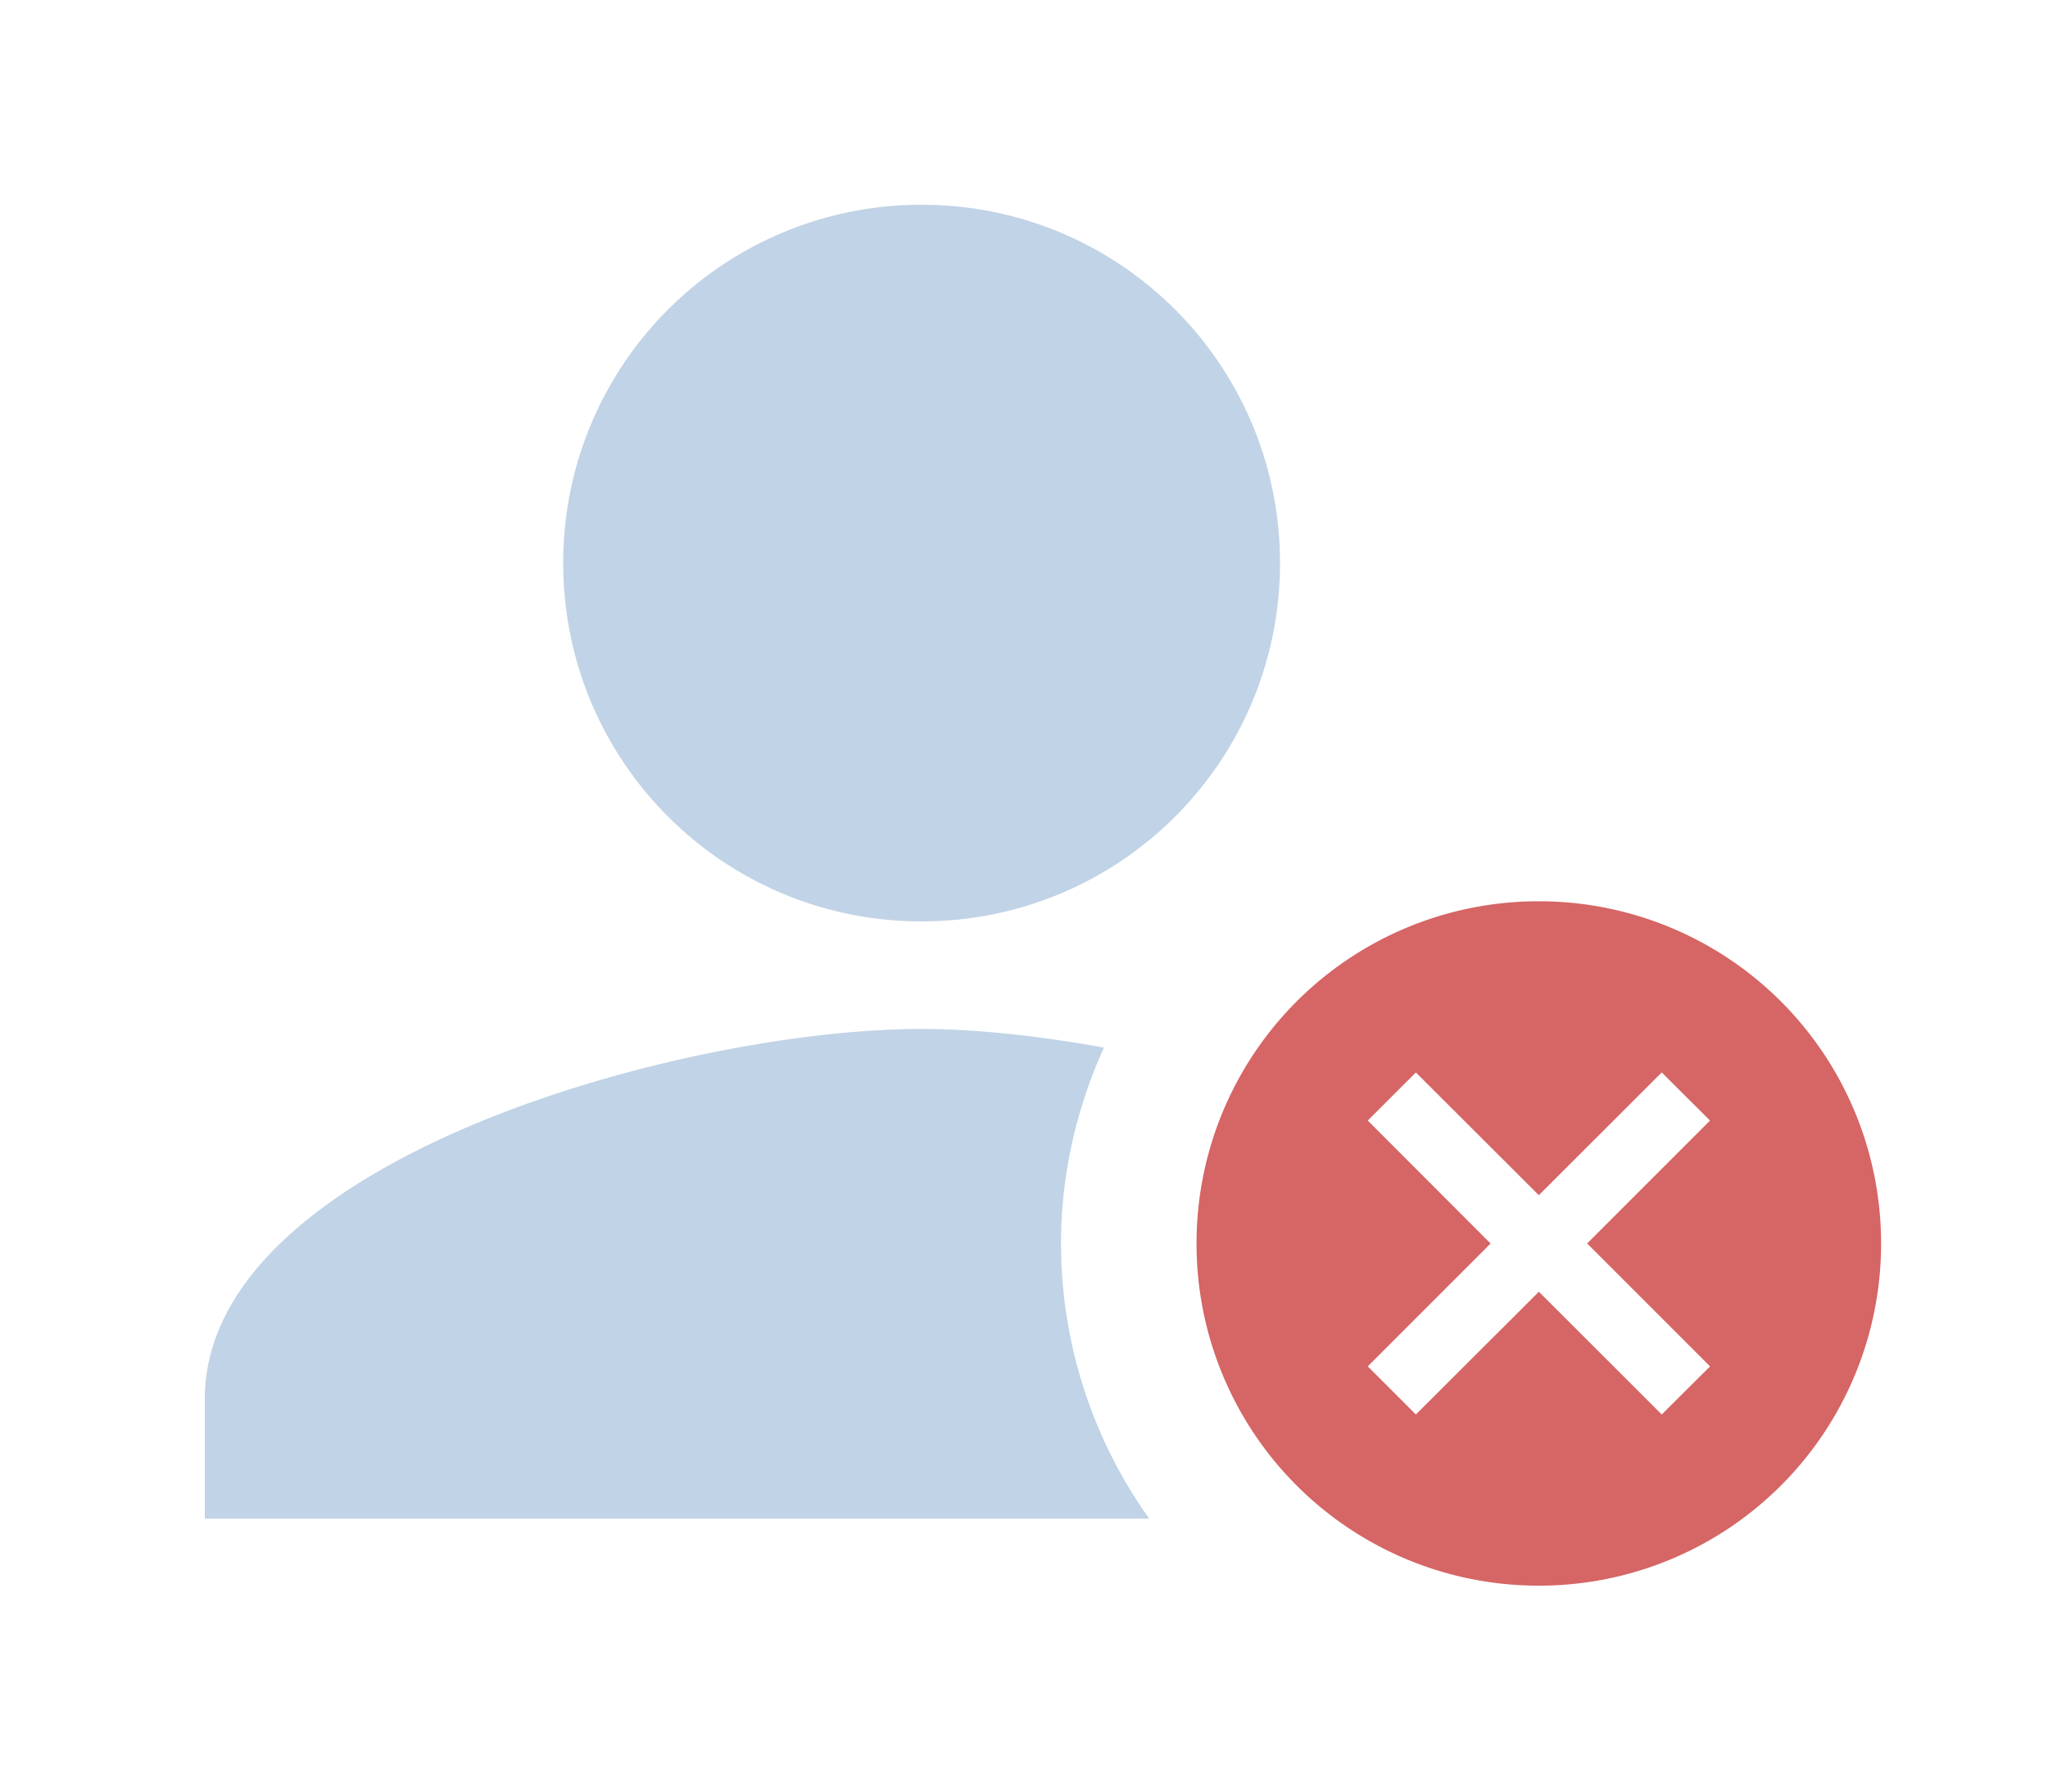 <svg xmlns="http://www.w3.org/2000/svg" width="40" height="35" viewBox="0 0 40 35">
    <g fill="none" fill-rule="evenodd">
        <path fill="#C1D3E6" d="M18 4a6.99 6.99 0 0 0-7 7c0 3.873 3.127 7 7 7s7-3.127 7-7-3.127-7-7-7M20.723 24.291c0-1.367.31-2.655.838-3.826-1.31-.236-2.548-.364-3.561-.364-4.667 0-14 2.566-14 7.233v2.333h18.445a9.266 9.266 0 0 1-1.722-5.376"/>
        <path fill="#C01111" fill-opacity=".647" d="M33.4 26.693l-.944.94-2.4-2.398-2.402 2.398-.94-.94 2.399-2.4-2.399-2.402.94-.94 2.401 2.398 2.401-2.398.943.94-2.4 2.401 2.4 2.401zm-3.345-9.086a6.678 6.678 0 0 0-6.685 6.685 6.677 6.677 0 0 0 6.685 6.685 6.678 6.678 0 0 0 6.685-6.685 6.68 6.68 0 0 0-6.685-6.685z"/>
    </g>
</svg>
